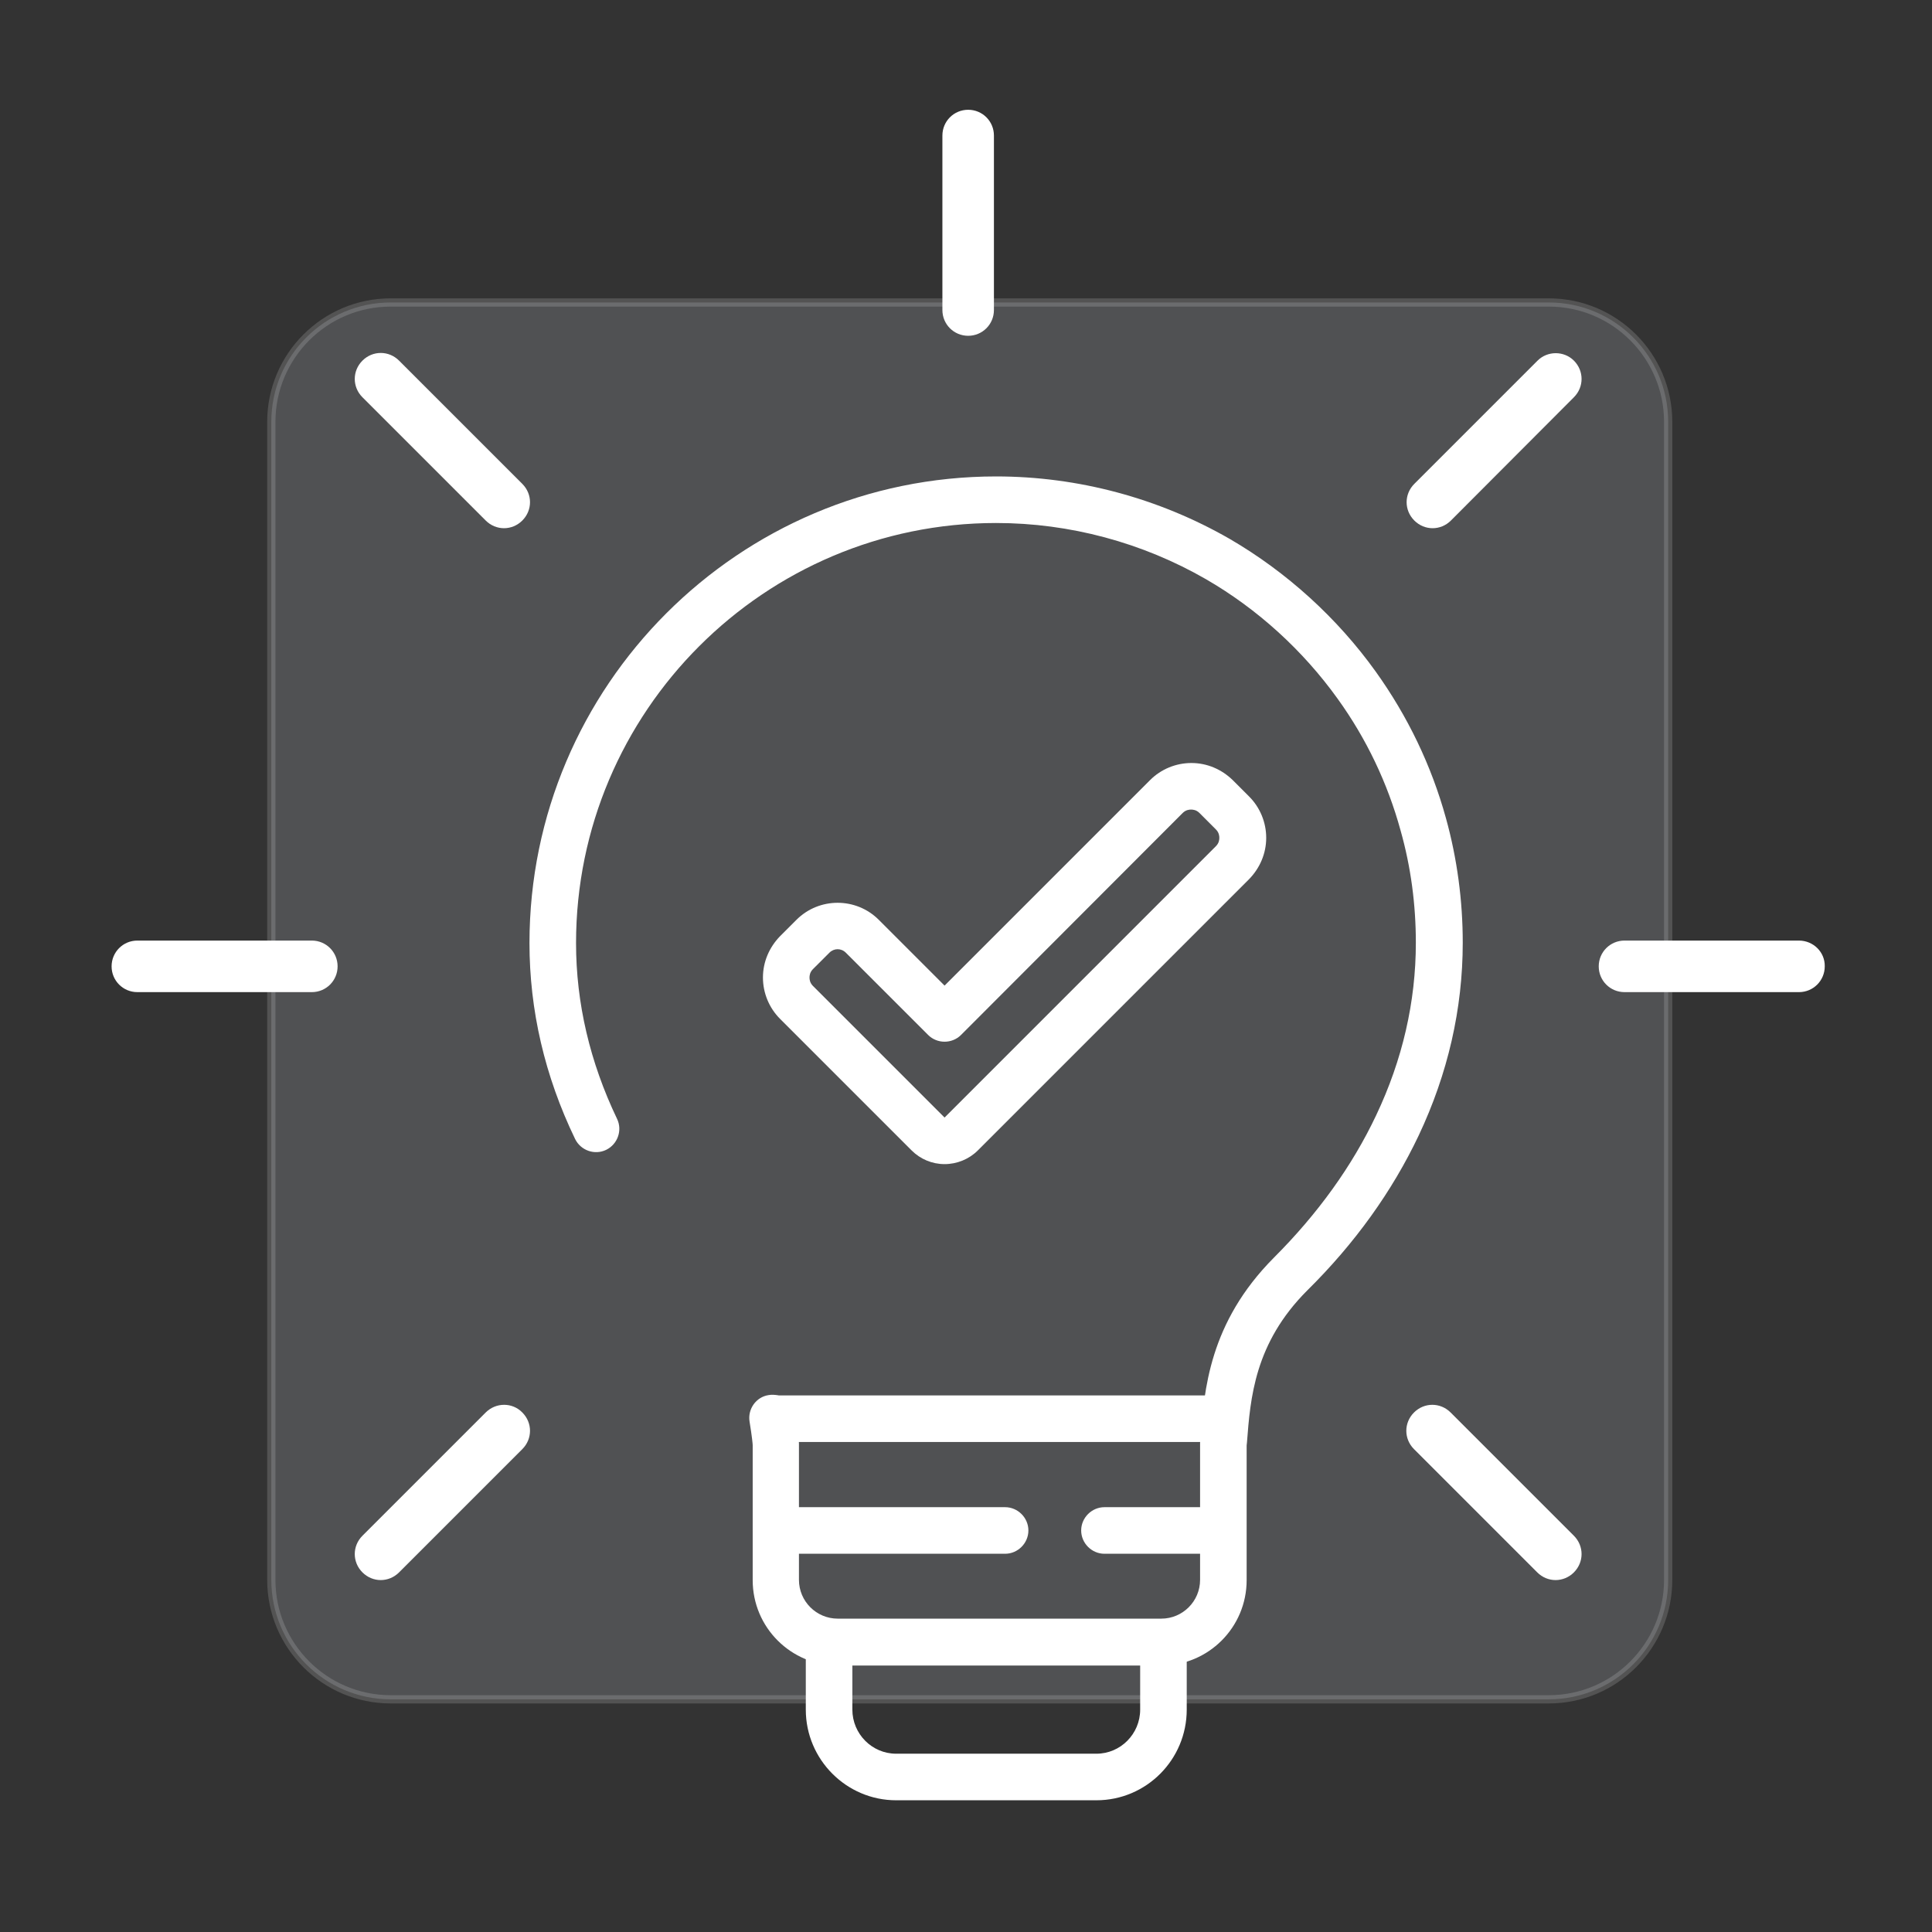 <svg width="88" height="88" viewBox="0 0 88 88" fill="none" xmlns="http://www.w3.org/2000/svg">
<rect x="0" y="0" width="88" height="88" fill="#333333" stroke="none"/>
<path opacity="0.16" d="M12.358 19.218C12.358 16.213 14.794 13.777 17.799 13.777H70.542C73.547 13.777 75.983 16.213 75.983 19.218V71.961C75.983 74.966 73.547 77.402 70.542 77.402H17.799C14.794 77.402 12.358 74.966 12.358 71.961V19.218Z" fill="#EBF1FB" stroke="white" stroke-width="0.375"/>
<path d="M44.099 15.295C44.749 15.295 45.272 14.772 45.272 14.121V6.174C45.272 5.523 44.749 5 44.099 5C43.448 5 42.925 5.523 42.925 6.174V14.121C42.925 14.772 43.448 15.295 44.099 15.295Z" fill="white"/>
<path d="M22.123 23.709C22.59 24.176 23.325 24.176 23.791 23.709C24.258 23.242 24.258 22.507 23.791 22.04L18.177 16.426C17.711 15.96 16.975 15.96 16.509 16.426C16.042 16.893 16.042 17.628 16.509 18.095L22.123 23.709Z" fill="white"/>
<path d="M14.204 42.842H6.256C5.606 42.842 5.083 43.366 5.083 44.016C5.083 44.667 5.606 45.19 6.256 45.19H14.204C14.854 45.19 15.377 44.667 15.377 44.016C15.377 43.366 14.854 42.842 14.204 42.842Z" fill="white"/>
<path d="M22.123 64.337L16.509 69.951C16.042 70.418 16.042 71.153 16.509 71.62C16.975 72.087 17.711 72.087 18.177 71.62L23.791 66.006C24.258 65.539 24.258 64.804 23.791 64.337C23.339 63.871 22.59 63.871 22.123 64.337Z" fill="white"/>
<path d="M66.074 64.337C65.608 63.871 64.872 63.871 64.406 64.337C63.939 64.804 63.939 65.539 64.406 66.006L70.02 71.62C70.487 72.087 71.222 72.087 71.689 71.62C72.155 71.153 72.155 70.418 71.689 69.951L66.074 64.337Z" fill="white"/>
<path d="M81.941 42.842H73.994C73.343 42.842 72.82 43.366 72.82 44.016C72.82 44.667 73.343 45.19 73.994 45.19H81.941C82.591 45.19 83.115 44.667 83.115 44.016C83.129 43.366 82.591 42.842 81.941 42.842Z" fill="white"/>
<path d="M70.034 16.426L64.42 22.04C63.953 22.507 63.953 23.242 64.42 23.709C64.886 24.176 65.622 24.176 66.088 23.709L71.689 18.095C72.155 17.628 72.155 16.893 71.689 16.426C71.236 15.974 70.487 15.974 70.034 16.426Z" fill="white"/>
<path d="M52.895 75.863H38.173C36.024 75.863 34.284 74.123 34.284 71.974V65.822C34.284 65.78 34.256 65.454 34.143 64.762C34.044 64.182 34.44 63.63 35.006 63.545C35.585 63.446 36.137 63.842 36.222 64.408C36.377 65.327 36.391 65.695 36.391 65.766C36.391 65.78 36.391 65.78 36.391 65.794V71.96C36.391 72.935 37.183 73.727 38.159 73.727H52.895C53.87 73.727 54.662 72.935 54.662 71.96V65.808C54.662 65.78 54.662 65.751 54.662 65.723L54.676 65.568C54.846 63.319 55.072 60.251 58.028 57.281C60.022 55.287 61.591 53.109 62.68 50.804C63.882 48.273 64.49 45.628 64.49 42.941C64.49 41.202 64.264 39.491 63.797 37.836C63.204 35.673 62.242 33.651 60.927 31.826C59.343 29.62 57.278 27.739 54.931 26.382C52.032 24.713 48.723 23.822 45.371 23.822C34.822 23.822 26.238 32.406 26.238 42.956C26.238 45.699 26.874 48.386 28.105 50.96C28.359 51.483 28.133 52.119 27.61 52.374C27.086 52.628 26.45 52.402 26.195 51.879C24.81 49.008 24.117 46.01 24.117 42.956C24.117 31.246 33.648 21.701 45.371 21.701C49.105 21.701 52.781 22.691 56.006 24.543C58.608 26.056 60.913 28.149 62.666 30.596C64.123 32.632 65.198 34.867 65.862 37.271C66.371 39.109 66.626 41.018 66.626 42.941C66.626 45.953 65.947 48.909 64.618 51.723C63.416 54.255 61.719 56.63 59.541 58.78C57.137 61.184 56.953 63.687 56.797 65.709L56.783 65.836V71.974C56.783 74.123 55.044 75.863 52.895 75.863Z" fill="white"/>
<path d="M49.939 82H40.818C38.555 82 36.703 80.147 36.703 77.871V75.141C36.703 74.562 37.183 74.081 37.763 74.081C38.343 74.081 38.824 74.562 38.824 75.141V77.871C38.824 78.974 39.715 79.879 40.818 79.879H49.939C51.042 79.879 51.933 78.974 51.933 77.871V75.141C51.933 74.562 52.414 74.081 52.993 74.081C53.573 74.081 54.054 74.562 54.054 75.141V77.871C54.054 80.147 52.216 82 49.939 82Z" fill="white"/>
<path d="M55.567 65.681H35.26C34.681 65.681 34.2 65.2 34.2 64.62C34.2 64.04 34.681 63.56 35.26 63.56H55.567C56.147 63.56 56.628 64.04 56.628 64.62C56.628 65.2 56.161 65.681 55.567 65.681Z" fill="white"/>
<path d="M45.781 70.772H35.345C34.765 70.772 34.284 70.291 34.284 69.711C34.284 69.131 34.765 68.65 35.345 68.65H45.781C46.361 68.65 46.842 69.131 46.842 69.711C46.842 70.291 46.361 70.772 45.781 70.772Z" fill="white"/>
<path d="M55.412 70.772H50.307C49.727 70.772 49.246 70.291 49.246 69.711C49.246 69.131 49.727 68.65 50.307 68.65H55.412C55.992 68.65 56.472 69.131 56.472 69.711C56.472 70.291 55.992 70.772 55.412 70.772Z" fill="white"/>
<path d="M43.024 53.024C42.458 53.024 41.921 52.798 41.525 52.402L35.529 46.406C35.034 45.911 34.751 45.232 34.751 44.525C34.751 43.818 35.034 43.154 35.529 42.644L36.279 41.895C37.311 40.863 38.994 40.863 40.026 41.895L43.024 44.893L52.386 35.531C52.88 35.036 53.559 34.754 54.266 34.754C54.973 34.754 55.638 35.036 56.147 35.531L56.897 36.281C57.392 36.776 57.674 37.455 57.674 38.162C57.674 38.869 57.392 39.533 56.897 40.042L44.537 52.402C44.141 52.798 43.59 53.024 43.024 53.024ZM43.024 50.903L55.383 38.543C55.525 38.402 55.539 38.246 55.539 38.162C55.539 38.077 55.525 37.921 55.383 37.78L54.634 37.03C54.493 36.889 54.337 36.875 54.252 36.875C54.167 36.875 54.012 36.889 53.87 37.03L43.773 47.141C43.363 47.551 42.685 47.551 42.275 47.141L38.527 43.394C38.315 43.182 37.99 43.182 37.778 43.394L37.028 44.143C36.887 44.285 36.872 44.44 36.872 44.525C36.872 44.61 36.887 44.766 37.028 44.907L43.024 50.903Z" fill="white"/>
</svg>
